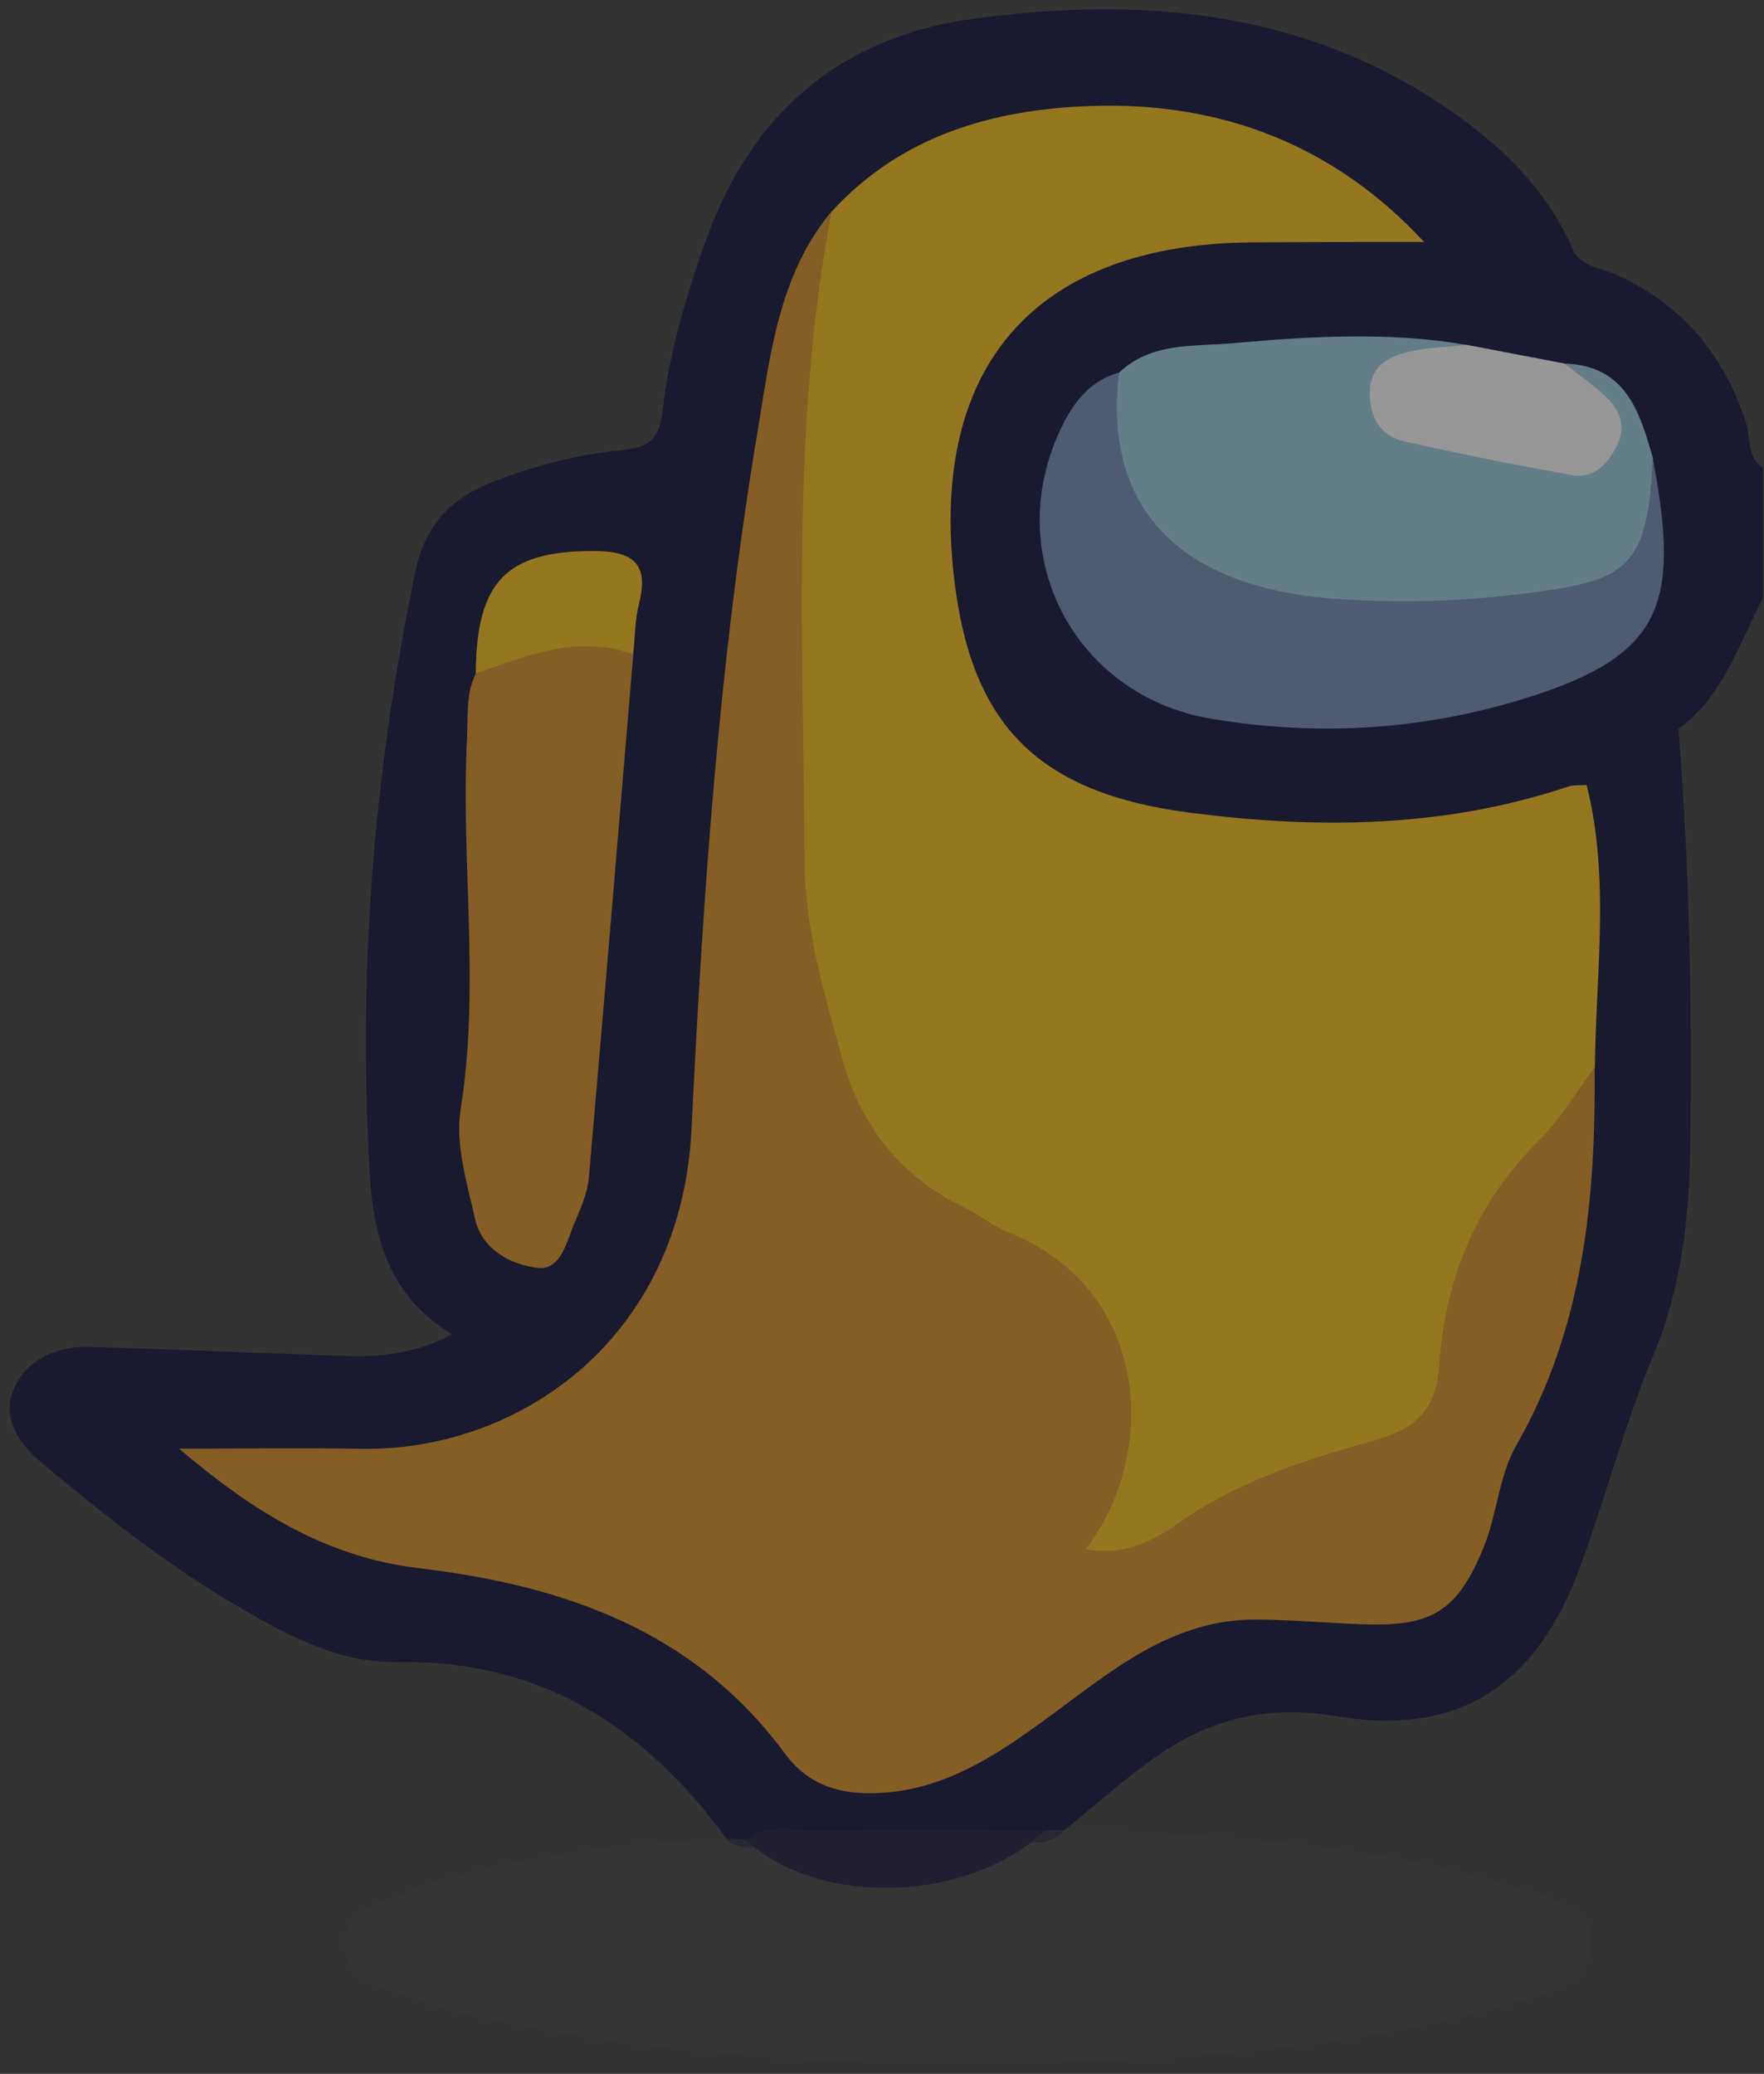 <?xml version="1.0" encoding="UTF-8"?>
<svg id="Layer_1" data-name="Layer 1" xmlns="http://www.w3.org/2000/svg" width="141" height="165.75" viewBox="0 0 141 165.75">
  <rect x="0" y="0" width="141" height="165.75" fill="#333333" stroke="none"/>
  <defs>
    <style>
      .cls-1 {
        fill: #373b3c;
      }

      .cls-1, .cls-2 {
        opacity: .5;
      }

      .cls-3 {
        fill: #f9fbf9;
      }

      .cls-4 {
        fill: #6a83b0;
      }

      .cls-5 {
        fill: #f7bc0d;
      }

      .cls-6 {
        fill: #d58917;
      }

      .cls-7 {
        fill: #94c9db;
      }

      .cls-8 {
        fill: #00002c;
      }

      .cls-9 {
        fill: #0c0c2f;
      }
    </style>
  </defs>
  <g class="cls-2">
    <path class="cls-8" d="M140.92,47.81c-1.96,3.68-3.16,7.85-6.77,10.45-1.55,3.42-4.9,4.21-7.94,5.47-10.35,3.35-20.89,3.94-31.59,2.19-2.09-.34-4.12-.9-6.13-1.53-6.87-2.17-11.17-6.69-12.56-13.82-1.3-6.65-2.01-13.4,.99-19.73,4.05-8.55,11.6-11.87,20.56-12.38,5.56-.31,11.15-.02,16.73-.09,3.95,.12,7.94,.05,11.62,1.85,.89,1.19,2.37,1.26,3.58,1.83,5.13,2.41,8.41,6.34,10.14,11.72,.39,1.21,.06,2.74,1.36,3.61v10.44Z"/>
    <path class="cls-8" d="M125.83,20.21c-4-.29-7.99-.59-11.99-.88-3.63-1.61-6.42-4.5-10.01-6.25-10.69-5.2-21.16-4.88-31.64,.45-2.14,1.09-3.84,2.66-5.38,4.45-3.54,5.09-4.15,11.14-5.18,16.94-2.72,15.4-3.68,31.01-4.8,46.6-.47,6.58,.09,13.37-3.15,19.68-4.85,9.44-12.25,14.8-22.82,15.46-4.57,.29-9.17,.11-13.76,0,8.06,5.94,9.3,6.21,19.18,7.96,10.31,1.83,19.95,5.26,26.62,14.13,2.68,3.56,6.3,4.1,10.35,2.99,4.03-1.1,7.44-3.37,10.72-5.84,4.89-3.68,9.84-7.14,16.29-7.53,3.13-.19,6.16,.54,9.27,.55,3.7,.01,6.42-1.42,7.66-4.76,4.73-12.74,10.75-25.2,9.24-39.41-.31-6.53,.7-13.06-.17-19.58-.12-.86-.09-1.73,.57-2.43,2.56-1.29,5.19-2.48,7.33-4.46,.9,11.12,1.09,22.26,.94,33.41-.08,5.71-.71,11.27-2.96,16.67-2.27,5.46-3.79,11.24-5.82,16.81-3.44,9.46-9.66,13.65-19.44,12-5.64-.95-10.25,.21-14.63,3.34-2.48,1.77-4.77,3.82-7.14,5.75-.47,.59-1.11,.84-1.81,.97-7.76,.54-15.55-.12-23.31,.4-.72,.04-1.39-.1-1.9-.66-6.52-8.91-14.85-14.35-26.3-14.13-4.77,.09-8.89-2.18-12.84-4.49-5.57-3.26-10.63-7.28-15.58-11.4-1.79-1.48-3.26-3.57-2.3-5.86,1.01-2.42,3.42-3.51,6.08-3.44,6.82,.19,13.63,.51,20.45,.72,2.84,.09,5.64-.17,8.54-1.73-6.54-3.94-6.52-10.46-6.76-16.55-.59-14.93,.77-29.74,3.82-44.4,.78-3.75,2.86-5.87,6.19-7.17,3.36-1.32,6.87-2.22,10.43-2.55,2.23-.21,2.92-1.09,3.15-3.15,.51-4.58,1.83-8.99,3.35-13.32,3.61-10.29,10.68-16.55,21.56-18.01,13.37-1.8,26.31-.69,37.82,7.19,4.31,2.94,8.06,6.57,10.15,11.56Z"/>
    <path class="cls-1" d="M83.53,146.29c.52-.02,1.05-.03,1.57-.05,12.13,.4,24.25,.99,35.96,4.58,2.54,.78,6.1,1.39,6.14,4.48,.05,3.38-3.67,4.06-6.3,4.81-10.41,2.98-21.14,4.12-31.89,4.55-17.1,.68-34.19,.19-51.01-3.49-2.4-.52-4.74-1.35-7.05-2.21-1.63-.61-3.37-1.46-3.42-3.51-.07-2.31,2.01-3.02,3.65-3.71,5.17-2.16,10.69-3.09,16.18-3.92,3.54-.53,7.14-.61,10.71-.89,.51,.02,1.02,.05,1.52,.07,3.16,.83,5.86,2.81,9.41,2.86,5.25,.08,9.87-1.65,14.52-3.59Z"/>
    <path class="cls-5" d="M126.82,62.73c1.88,7.48,.74,15.05,.66,22.59-.71,2.54-1.87,4.88-3.76,6.72-4.86,4.76-7.18,10.66-7.7,17.28-.3,3.85-2.42,5.74-5.84,6.74-5.72,1.67-11.36,3.56-16.31,7.04-.71,.5-1.54,.8-2.37,1.06-1.55,.48-3.36,1.2-4.58-.1-1.3-1.39,.39-2.7,.96-3.96,3.3-7.19,1.16-14.97-5.39-19.24-1.97-1.29-3.95-2.59-6.05-3.64-5.2-2.6-8.49-6.68-10.02-12.26-1.67-6.11-3.27-12.23-3.29-18.62-.02-9.31-.37-18.63,.11-27.91,.37-7.22-.19-14.69,3.22-21.5,5.57-6.11,12.93-8.19,20.74-8.46,10.37-.36,19.44,3.1,26.63,10.87-4.59,0-9.19,0-13.78,.03-17.23,.15-25.78,9.83-23.78,26.9,1.37,11.72,6.74,17.13,18.9,18.69,10.17,1.31,20.28,1.22,30.16-2.09,.45-.15,.98-.09,1.47-.13Z"/>
    <path class="cls-7" d="M89.45,29.78c2.59-2.45,5.95-2.07,9.07-2.35,6.24-.55,12.51-.94,18.75,.14-.95,1.28-2.49,.91-3.74,1.33-1.34,.45-2.68,.94-2.73,2.63-.05,1.59,.99,2.69,2.4,2.93,4.03,.7,7.99,1.78,12.05,2.36,1.23,.18,2.18-.38,2.74-1.5,.59-1.19,.06-2.12-.67-3.06-.8-1.03-2.37-1.53-2.25-3.2,4.86,.15,5.98,3.8,7.04,7.52,.85,8.2-.69,10.27-8.6,11.61-9.06,1.54-17.99,1.7-26.62-2.12-2.3-1.02-4.37-2.33-6.13-4.13-3.58-3.67-3.99-7.52-1.3-12.15Z"/>
    <path class="cls-4" d="M89.45,29.78c-1.31,10.81,4.8,17.14,17.15,18.07,6.02,.45,11.96,.16,17.91-.79,5.95-.94,7.28-2.72,7.59-10.49,2.25,11.78,.78,15.8-10.05,19.2-8.25,2.59-16.7,3.11-25.26,1.67-11.09-1.88-16.91-13.4-11.83-23.52,.96-1.91,2.28-3.54,4.49-4.14Z"/>
    <path class="cls-3" d="M125.05,29.05c1.14,.91,2.36,1.74,3.4,2.75,1.15,1.11,1.56,2.41,.7,4.01-.79,1.46-1.87,2.45-3.52,2.16-4.48-.8-8.95-1.7-13.4-2.7-1.92-.44-2.75-1.92-2.74-3.9,0-2.04,1.42-2.84,3.01-3.23,1.54-.38,3.16-.4,4.75-.58,2.6,.5,5.19,.99,7.78,1.49Z"/>
    <path class="cls-6" d="M66.47,16.93c-3.27,17.22-2.25,34.63-2.16,51.98,.03,5.33,1.58,10.52,3,15.67,1.49,5.42,4.67,9.45,9.77,11.93,1.22,.59,2.31,1.5,3.56,2,11.28,4.52,12.04,17.63,6.14,25.31,2.86,.55,5.27-.56,7.31-2.01,4.75-3.38,10.15-5.13,15.64-6.65,3.2-.88,5.06-2.29,5.31-6.02,.45-6.85,2.91-12.97,7.93-17.95,1.74-1.72,3.01-3.91,4.49-5.88,.1,10.53-.87,20.79-6.27,30.23-1.37,2.4-1.52,5.46-2.58,8.08-2.1,5.17-4.16,6.39-9.63,6.2-2.85-.1-5.69-.36-8.54-.38-6.86-.05-11.72,4.22-16.82,7.94-4.24,3.1-8.55,5.94-14.13,5.94-2.82,0-5.06-.88-6.75-3.17-7.27-9.87-17.75-13.45-29.28-14.82-7.34-.87-13.19-4.48-19.15-9.55,5.25,0,9.9-.07,14.54,.01,12.44,.23,25.6-8.59,26.43-25.61,.9-18.6,2.19-37.18,5.25-55.55,1.02-6.1,1.67-12.59,5.92-17.72Z"/>
    <path class="cls-6" d="M50.62,52.29c-1.17,13.94-2.33,27.87-3.55,41.81-.11,1.2-.61,2.4-1.1,3.53-.67,1.52-1.08,3.93-3.02,3.7-2.1-.25-4.42-1.44-4.98-3.91-.64-2.88-1.6-5.97-1.15-8.76,1.58-9.91,0-19.81,.51-29.7,.09-1.73-.11-3.49,.7-5.12,3.87-3.47,9.2-4.12,12.59-1.54Z"/>
    <path class="cls-5" d="M50.62,52.29c-4.45-1.59-8.51,.1-12.59,1.54,.05-7.39,2.45-9.79,9.41-9.79,3.05,0,4.48,.91,3.64,4.19-.33,1.31-.32,2.7-.47,4.06Z"/>
    <path class="cls-9" d="M83.53,146.29c-6.08,5.8-18.17,6.17-23.93,.73,1.77-1.34,3.83-.67,5.74-.7,6.06-.09,12.12-.03,18.19-.03Z"/>
  </g>
</svg>